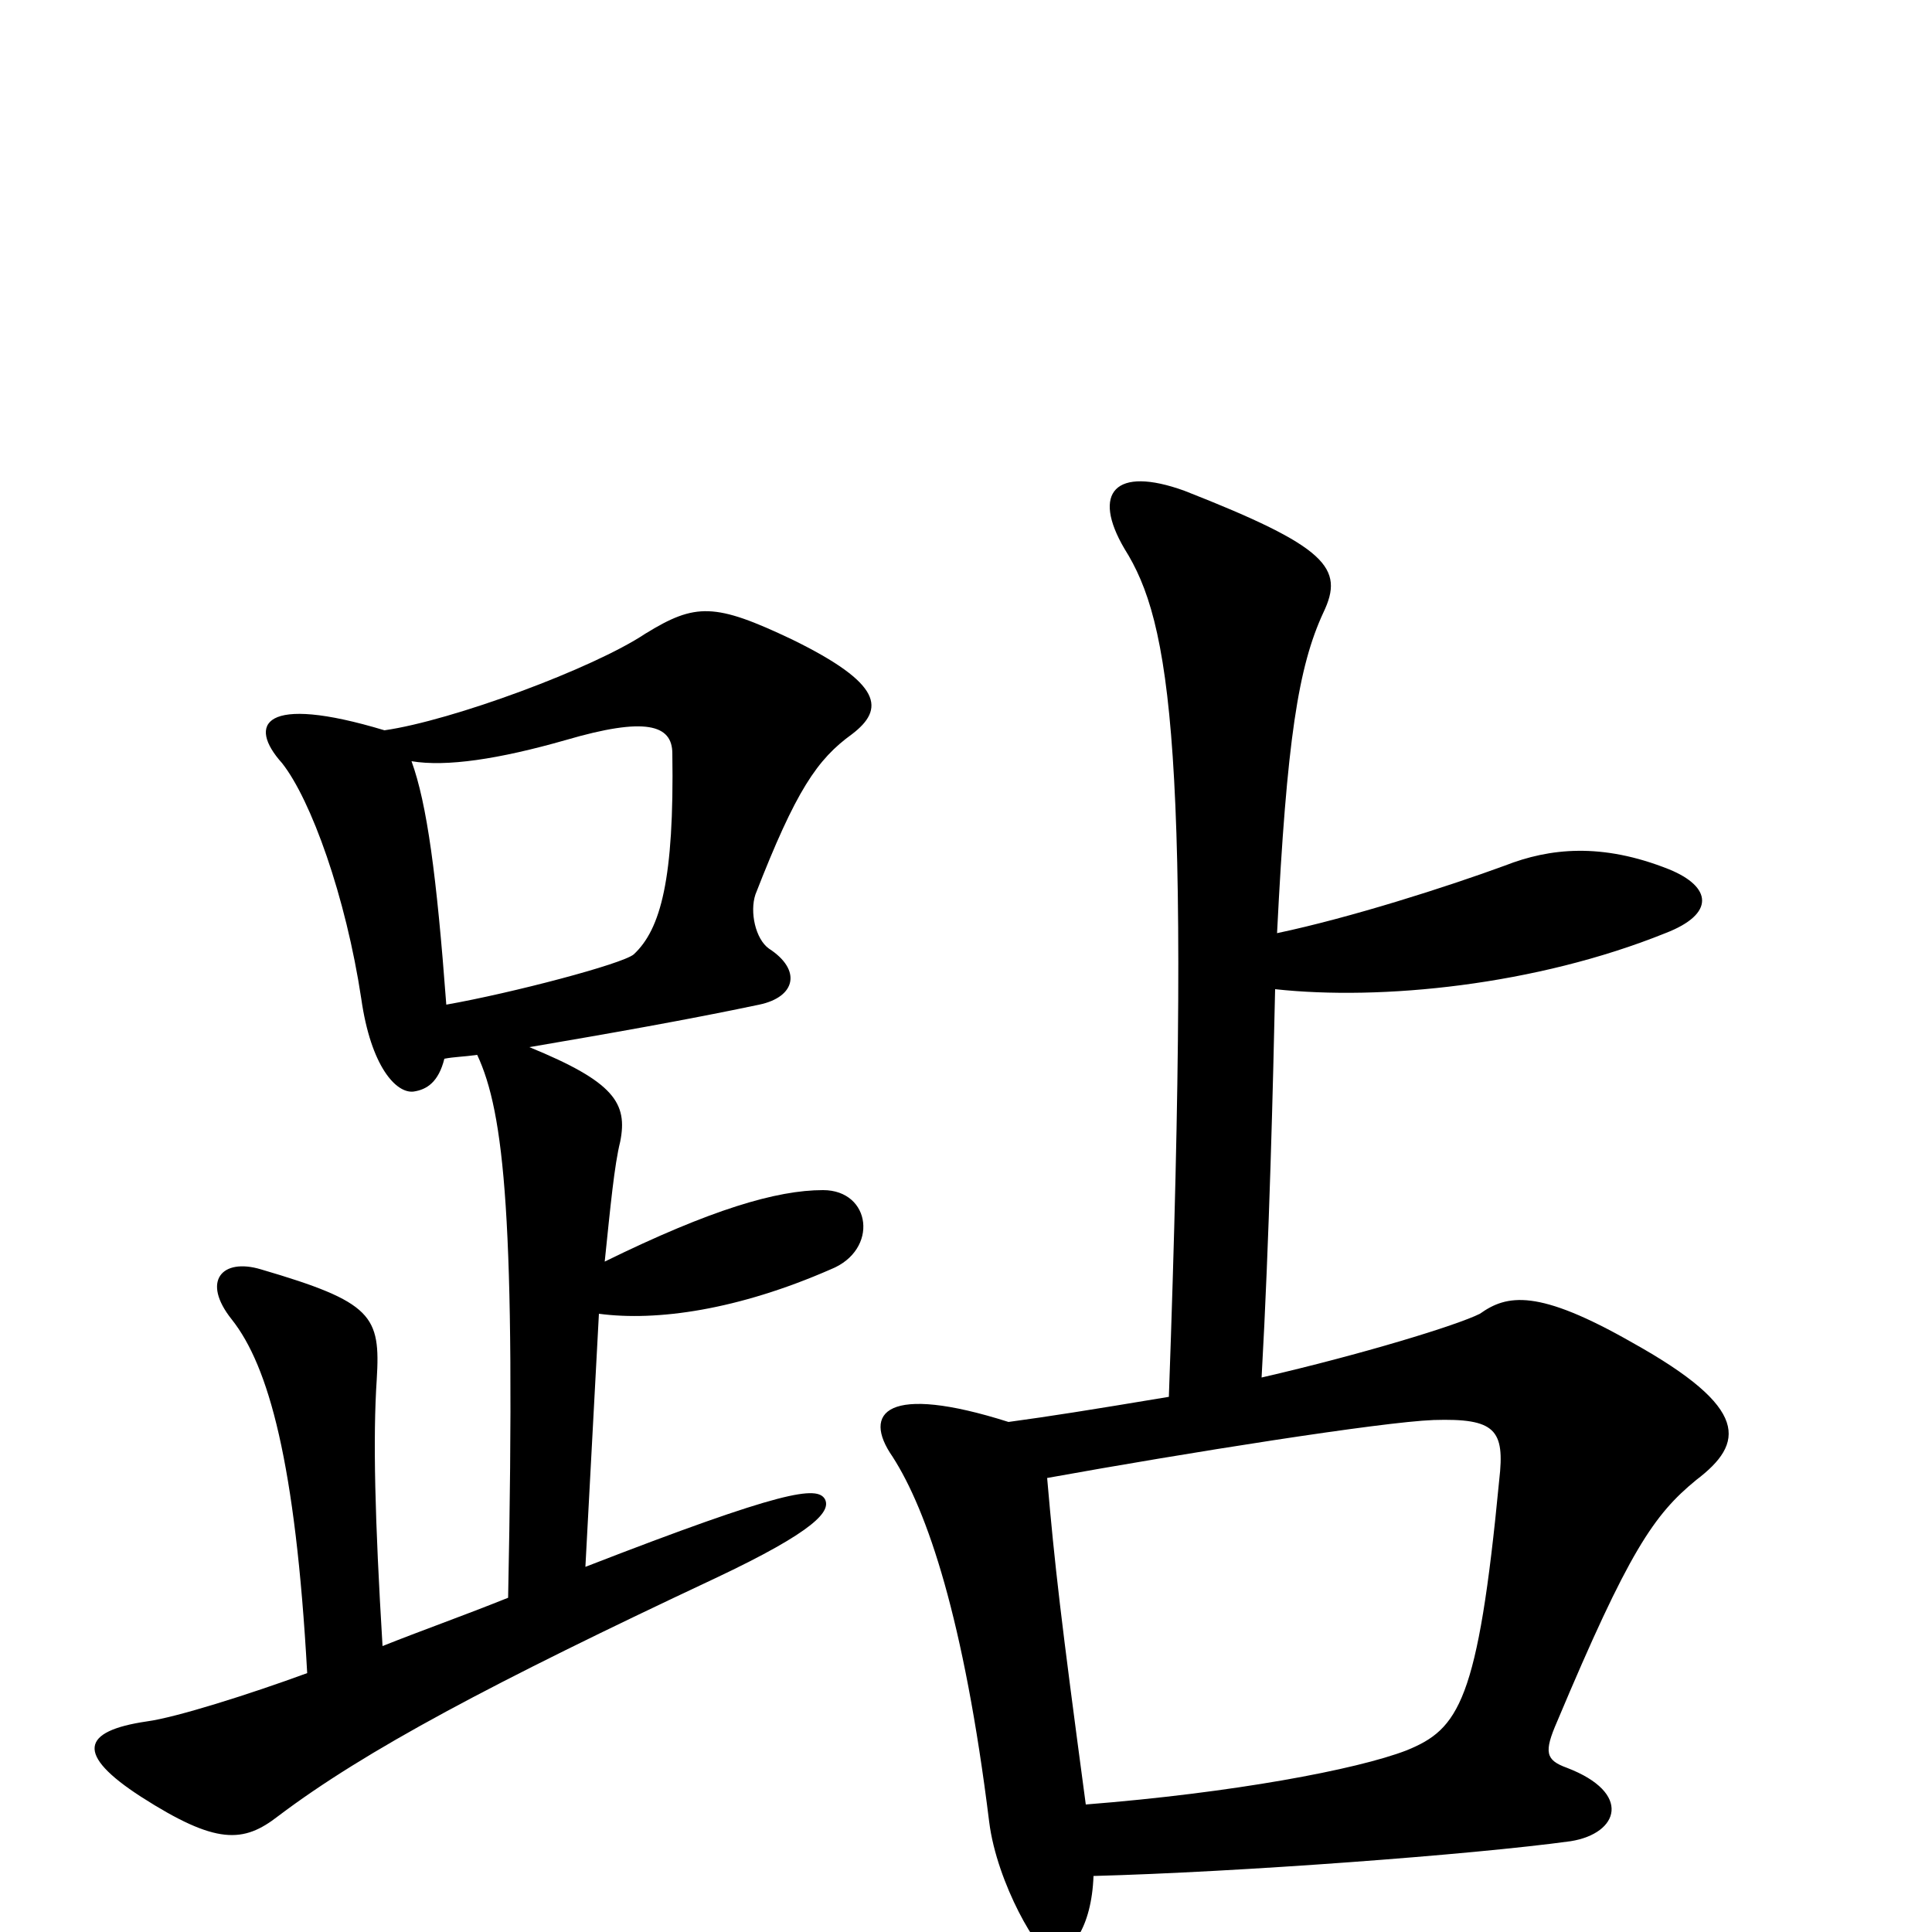 <svg xmlns="http://www.w3.org/2000/svg" viewBox="0 -1000 1000 1000">
	<path fill="#000000" d="M542 -235C614 -248 715 -264 742 -265C774 -266 779 -260 776 -234C765 -119 755 -105 728 -94C702 -84 638 -72 562 -66C549 -163 546 -189 542 -235ZM660 -488C715 -482 795 -490 862 -517C888 -527 886 -541 864 -550C829 -564 802 -561 779 -552C749 -541 699 -525 661 -517C666 -617 672 -655 685 -683C696 -706 687 -717 613 -746C577 -759 565 -745 582 -716C606 -678 617 -613 605 -277C563 -270 544 -267 522 -264C459 -284 446 -269 462 -246C480 -218 499 -162 512 -57C516 -25 538 12 544 12C554 12 565 -2 566 -29C641 -31 762 -40 813 -47C838 -51 845 -72 811 -85C800 -89 799 -93 806 -109C843 -197 856 -216 878 -234C903 -253 906 -271 845 -305C796 -333 780 -330 766 -320C754 -314 705 -299 653 -287C657 -358 659 -442 660 -488ZM231 -480C226 -547 221 -584 213 -606C231 -603 258 -607 293 -617C334 -629 348 -625 348 -610C349 -545 342 -519 328 -506C322 -501 265 -486 231 -480ZM263 -173C238 -163 218 -156 198 -148C194 -214 193 -256 195 -286C197 -319 193 -326 135 -343C115 -349 104 -337 120 -317C139 -293 153 -243 159 -134C129 -123 91 -111 76 -109C42 -104 39 -92 73 -70C112 -45 126 -46 144 -60C189 -94 255 -129 370 -183C423 -208 430 -218 427 -224C423 -231 406 -229 303 -189L310 -320C340 -316 382 -322 430 -343C455 -353 451 -384 426 -384C402 -384 368 -374 313 -347C316 -376 318 -397 321 -409C325 -429 318 -440 274 -458C315 -465 355 -472 393 -480C412 -484 415 -498 398 -509C391 -514 388 -528 391 -537C412 -591 423 -607 441 -620C458 -633 457 -646 410 -669C370 -688 360 -688 334 -672C307 -654 234 -627 199 -622C136 -641 128 -625 146 -605C161 -586 179 -536 187 -483C192 -448 205 -434 214 -435C221 -436 227 -440 230 -452C235 -453 240 -453 247 -454C261 -424 267 -369 263 -173Z"/>
</svg>